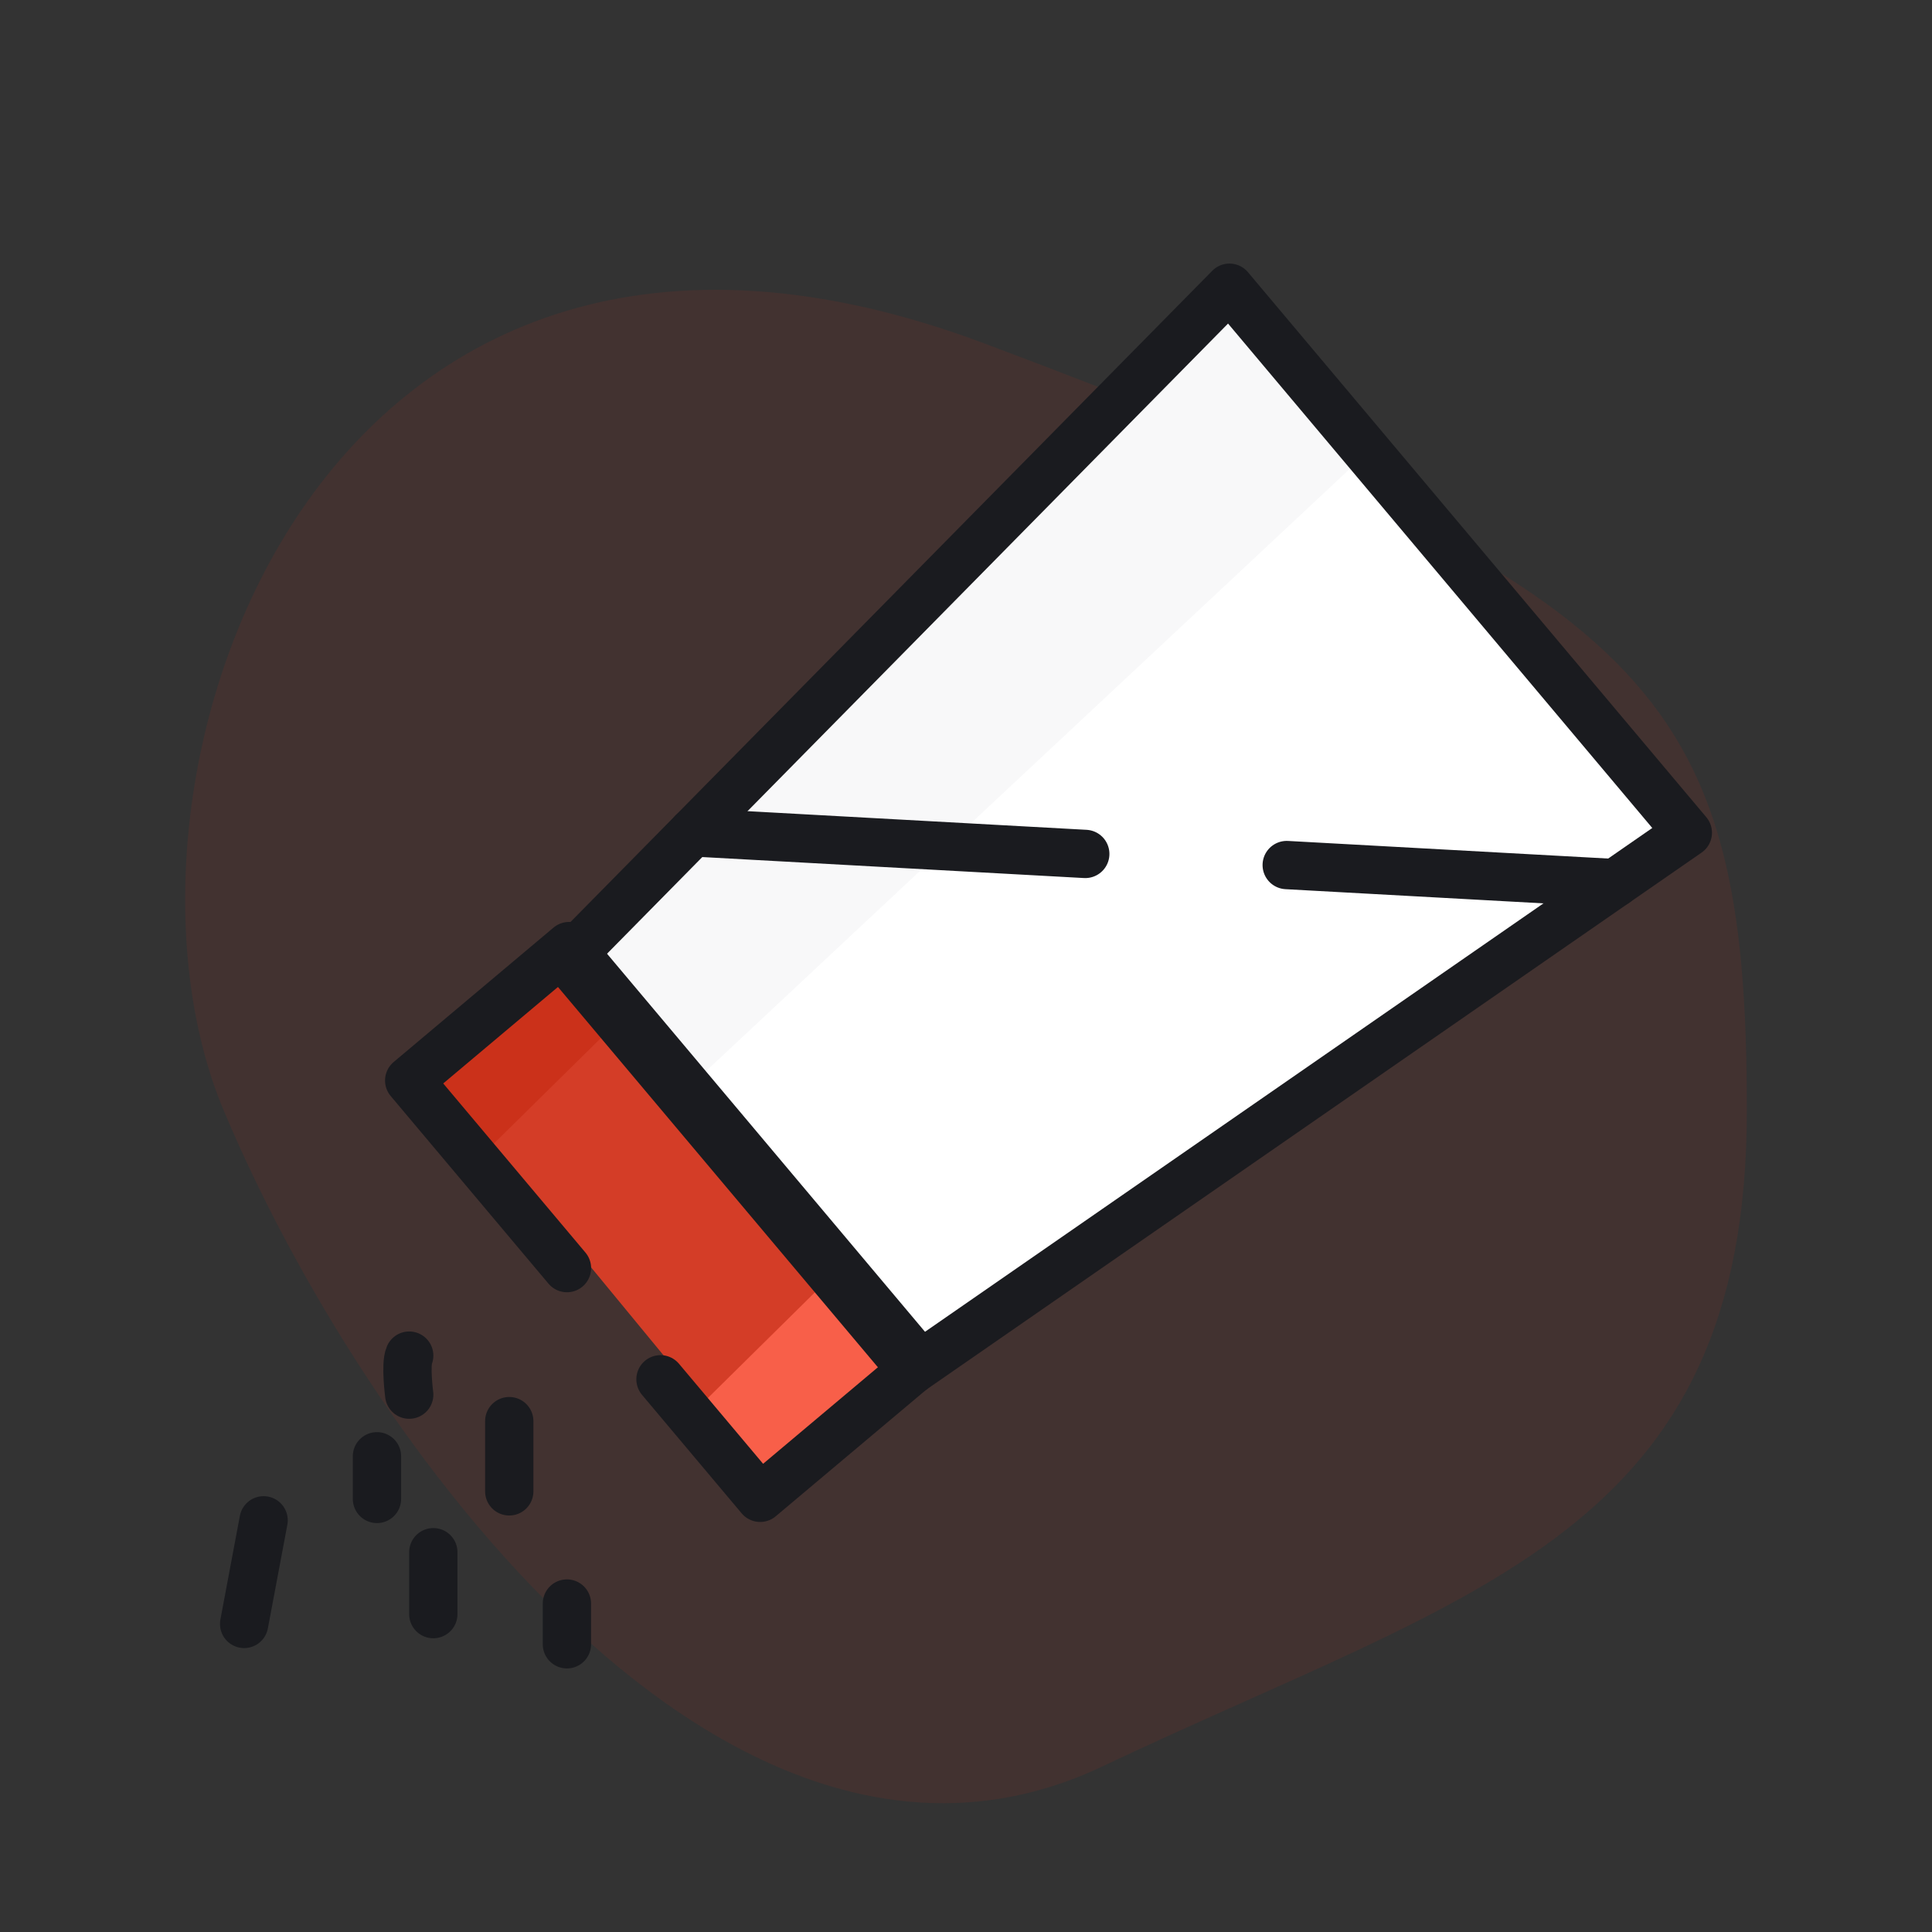 <svg width="120" height="120" viewBox="0 0 120 120" fill="none" xmlns="http://www.w3.org/2000/svg">
<rect x="0" y="0" width="120" height="120" fill="#333333" stroke="none"/>
<path d="M108.5 68.967C108.5 95.265 91.671 98.728 68.473 109.716C45.276 120.705 22.534 89.571 13.892 68.967C5.25 48.364 19.805 5.784 61.196 21.351C102.587 36.918 108.5 42.669 108.5 68.967Z" fill="#CB311A" fill-opacity="0.1"/>
<path d="M48.172 92.631L26.914 66.819L34.189 59.712L55.447 85.524L48.172 92.631Z" fill="#D43D27"/>
<path d="M25.675 67.14L33.55 59.379L37.588 64.215L29.713 71.976L25.675 67.14Z" fill="#CB311A"/>
<path d="M43.069 87.72L50.74 80.147L55.261 85.524L47.591 93.101L43.069 87.72Z" fill="#F85F49"/>
<path d="M57.5 84.5L34.394 58.901L76.787 19.247L104.5 51.5L57.5 84.5Z" fill="white"/>
<path d="M42.611 67.688L34.394 58.901L76.787 19.247L85.004 28.031L42.611 67.688Z" fill="#F8F8F9"/>
<path fill-rule="evenodd" clip-rule="evenodd" d="M76.364 17.871L104.834 51.723L56.642 85.107L35.21 59.631L76.364 17.871Z" stroke="#1A1B1F" stroke-width="3" stroke-miterlimit="10" stroke-linecap="round" stroke-linejoin="round"/>
<path d="M41.024 85.67L47.215 93.032L57.145 84.683L35.345 58.763L25.416 67.112L35.215 78.764" stroke="#1A1B1F" stroke-width="3" stroke-miterlimit="10" stroke-linecap="round" stroke-linejoin="round"/>
<path d="M79.92 53.73L100.317 54.852" stroke="#1A1B1F" stroke-width="3" stroke-miterlimit="10" stroke-linecap="round" stroke-linejoin="round"/>
<path d="M43.027 51.698L67.408 53.039" stroke="#1A1B1F" stroke-width="3" stroke-miterlimit="10" stroke-linecap="round" stroke-linejoin="round"/>
<path d="M25.417 84.2C25.174 84.752 25.417 86.624 25.417 86.624" stroke="#1A1B1F" stroke-width="3" stroke-miterlimit="10" stroke-linecap="round" stroke-linejoin="round"/>
<path d="M31.631 88.269V92.631" stroke="#1A1B1F" stroke-width="3" stroke-miterlimit="10" stroke-linecap="round" stroke-linejoin="round"/>
<path d="M26.914 96.411V100.256" stroke="#1A1B1F" stroke-width="3" stroke-miterlimit="10" stroke-linecap="round" stroke-linejoin="round"/>
<path d="M35.212 99.599V102.129" stroke="#1A1B1F" stroke-width="3" stroke-miterlimit="10" stroke-linecap="round" stroke-linejoin="round"/>
<path d="M16.373 94.43L15.164 100.865" stroke="#1A1B1F" stroke-width="3" stroke-miterlimit="10" stroke-linecap="round" stroke-linejoin="round"/>
<path d="M23.414 90.452V93.101" stroke="#1A1B1F" stroke-width="3" stroke-miterlimit="10" stroke-linecap="round" stroke-linejoin="round"/>
</svg>
